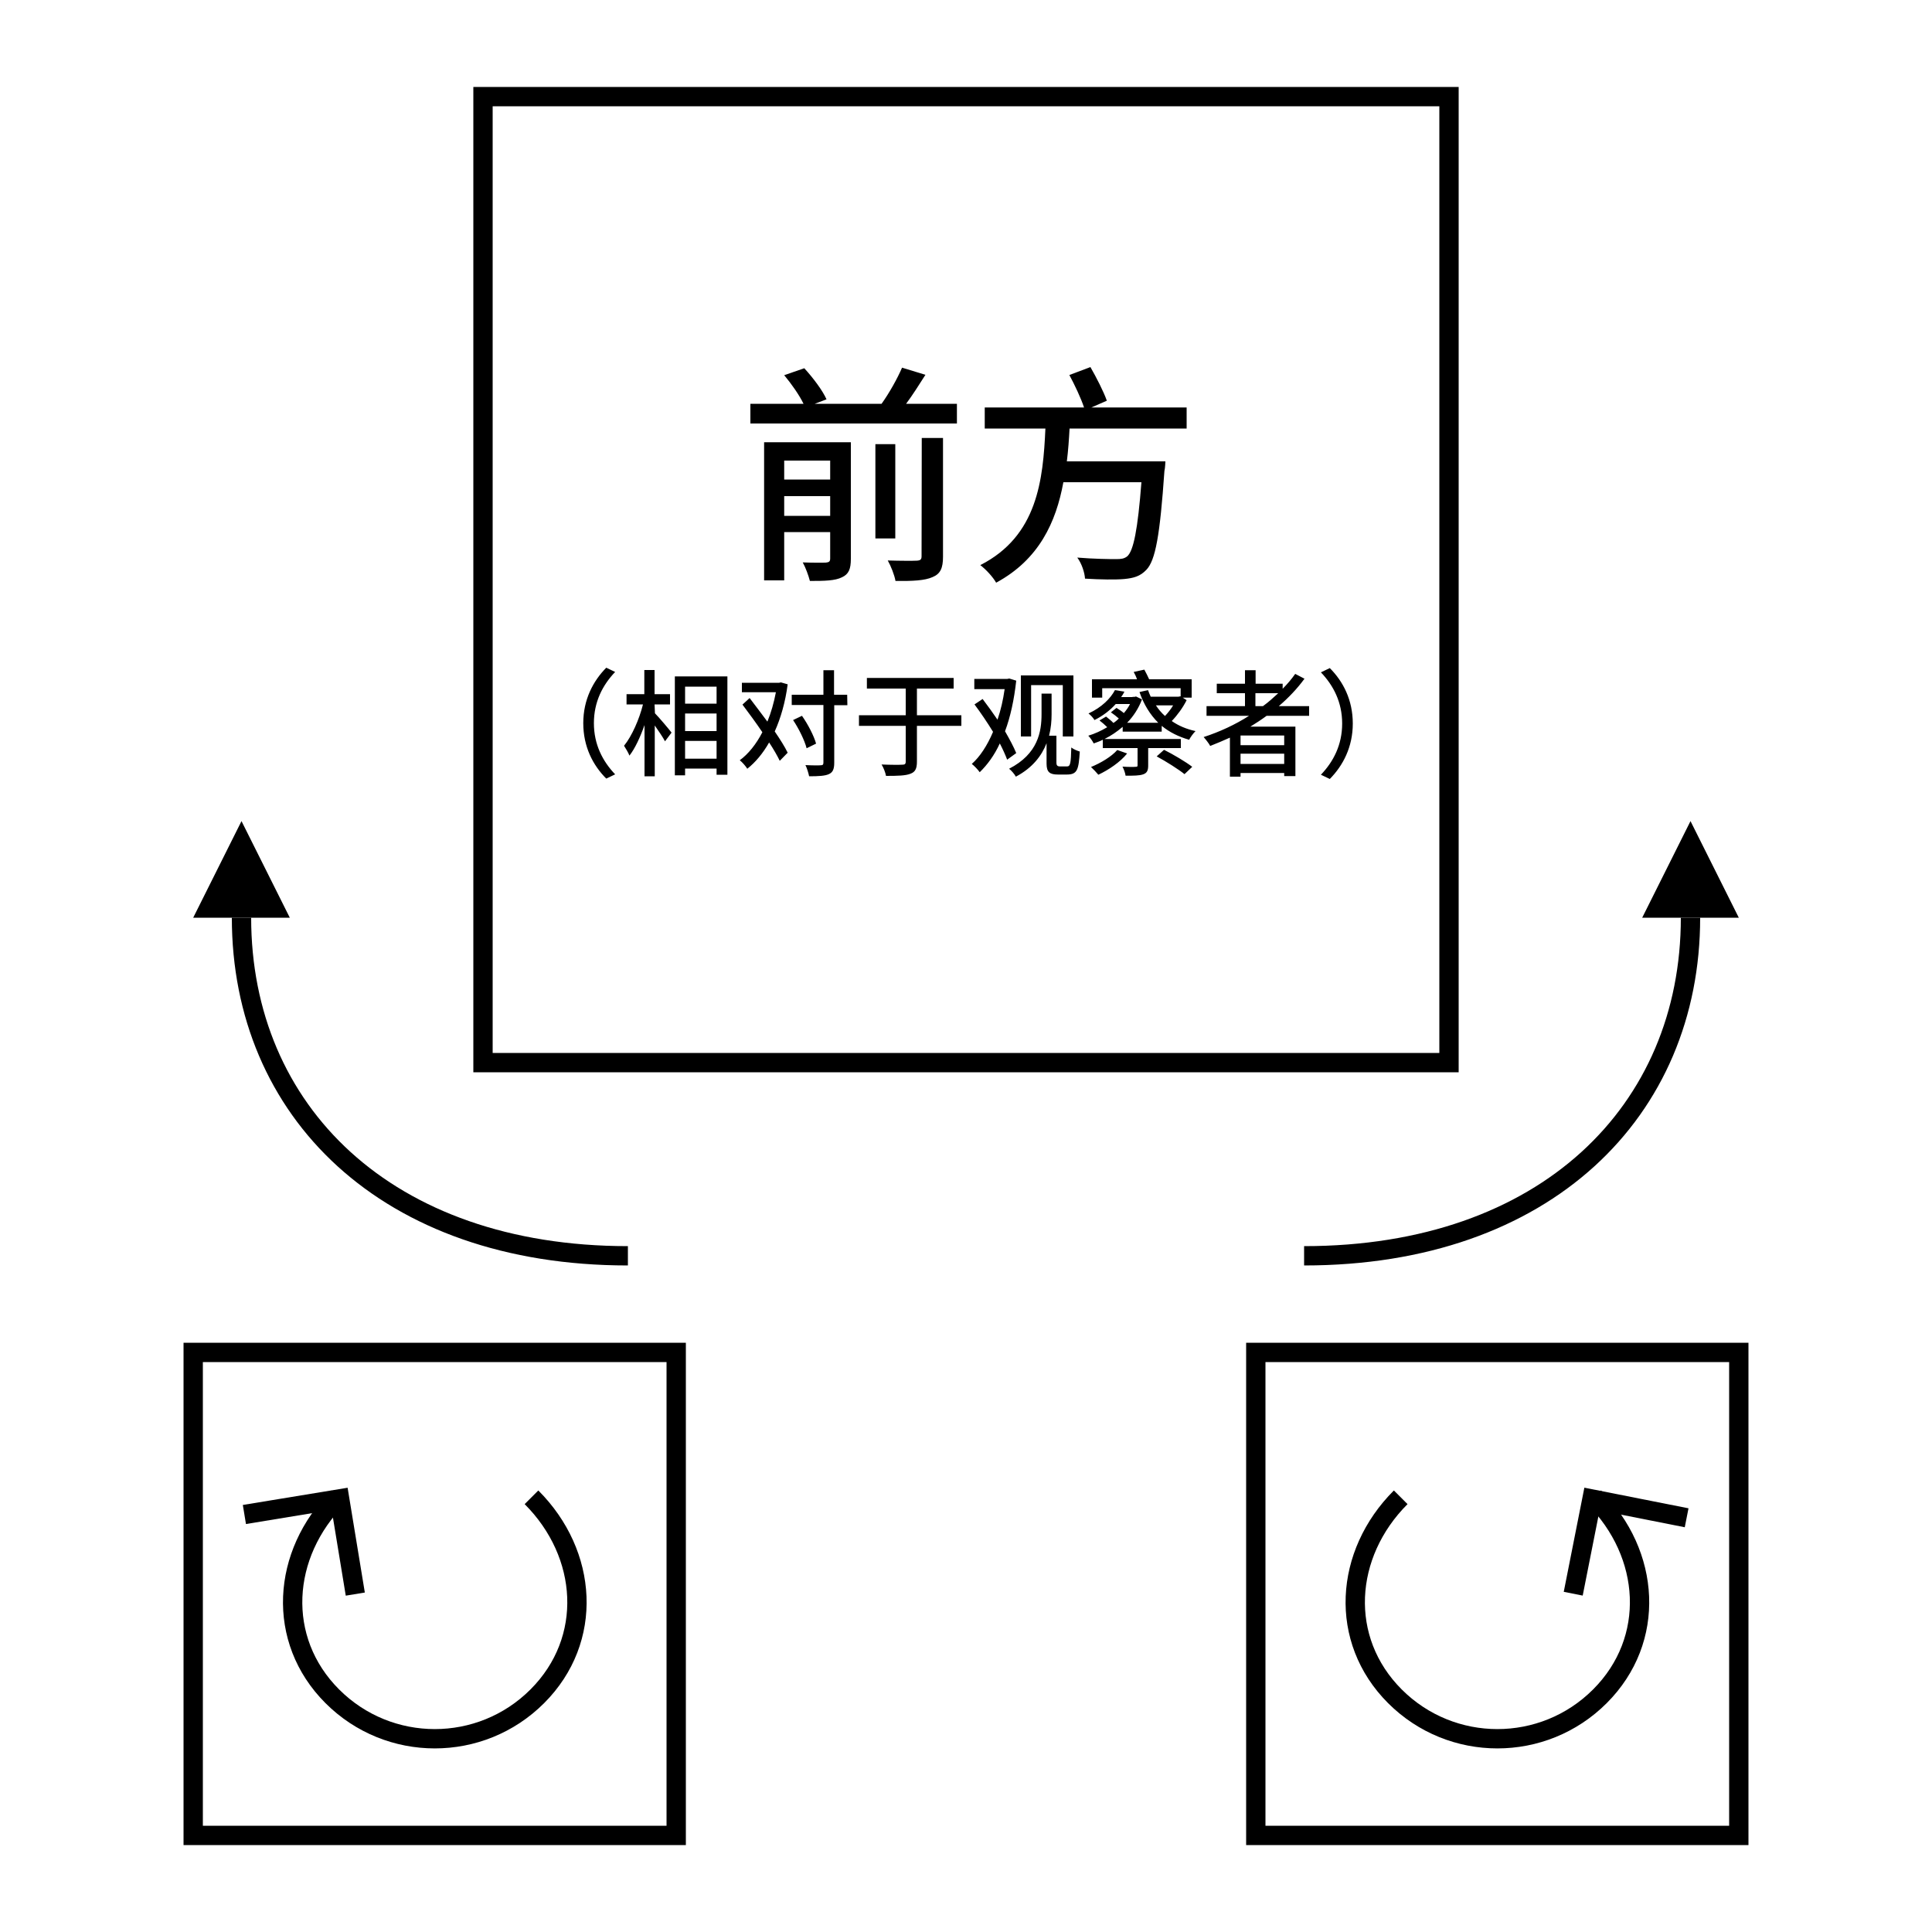 <svg xmlns="http://www.w3.org/2000/svg" width="100" height="100">
  <path fill="none" stroke="#000" stroke-linecap="round" d="M10 70h25v25H10zm55 0h25v25H65zM25 5h50v50H25z"/>
  <path d="M32.5 65c-12.5 0-20-7.5-20-17.5" fill="none" stroke="#000"/>
  <path d="M12.5 42.5l2.5 5h-5z"/>
  <path d="M67.5 65c12.5 0 20-7.5 20-17.5" fill="none" stroke="#000"/>
  <path d="M87.5 42.5l2.5 5h-5z"/>
  <path d="M17.5 77.5c-2.93 2.93-3.23 7.37-.3 10.3 2.93 2.93 7.68 2.93 10.61 0 2.93-2.93 2.63-7.37-.3-10.3" fill="none" stroke="#000"/>
  <path d="M18.39 82.51l-.81-4.93-4.93.81" fill="none" stroke="#000"/>
  <path d="M72.5 77.5c-2.93 2.93-3.23 7.37-.3 10.3 2.93 2.93 7.68 2.93 10.61 0 2.93-2.93 2.63-7.37-.3-10.3" fill="none" stroke="#000"/>
  <path d="M87.3 78.56l-4.9-.97-.97 4.9" fill="none" stroke="#000"/>
  <path d="m61.42 22.18v-1.09h-4.93l.8-.35c-.17-.48-.54-1.2-.85-1.74l-1.09 .41c.28 .52 .6 1.2 .76 1.68h-5.14v1.09h3.14c-.12 2.64-.4 5.56-3.37 7.07 .3 .23 .65 .61 .82 .91 2.22-1.2 3.1-3.13 3.48-5.2h4.04c-.19 2.45-.41 3.56-.74 3.84-.16 .12-.31 .14-.58 .14-.34 0-1.15-.01-2-.08 .23 .31 .38 .77 .4 1.09 .8 .05 1.58 .06 2.03 .02 .5-.05 .82-.14 1.14-.47 .48-.49 .71-1.81 .94-5.12 .04-.16 .05-.5 .05-.5h-5.1c.07-.56 .11-1.14 .14-1.7zm-20.83 4.52v-1.02h2.38v1.02zm2.38-2.86v.98h-2.38v-.98zm1.07-.95h-4.49v7.15h1.04v-2.5h2.38v1.36c0 .16-.05 .2-.22 .22-.14 .01-.67 .01-1.2-.01 .14 .25 .3 .68 .37 .96 .76 0 1.3-.01 1.66-.19 .35-.16 .46-.43 .46-.95zm3.66 5.9c0 .17-.06 .22-.25 .23-.18 .01-.83 .01-1.5-.01 .16 .28 .35 .76 .4 1.06 .9 .01 1.52-.02 1.92-.2 .41-.17 .54-.47 .54-1.06v-6.14h-1.1zm-1.36-5.8h-1.03v4.88h1.03zm.56-2.09c.34-.46 .67-.98 1-1.5l-1.21-.37c-.24 .56-.66 1.31-1.06 1.87h-3.46l.61-.23c-.2-.46-.71-1.13-1.15-1.61l-1.04 .36c.37 .44 .79 1.04 1 1.48h-2.75v1.02h10.69v-1.02z" fill="#000"/>
  <path d="m68.83 34.58-.46 .22c.65 .68 1.1 1.55 1.1 2.65 0 1.1-.45 1.97-1.1 2.65l.46 .22c.68-.69 1.19-1.65 1.19-2.87 0-1.22-.5-2.18-1.19-2.87zm-3.85 1.97v-.67h1.18c-.25 .23-.5 .46-.79 .67zm1.49 2.02h-2.26v-.5h2.26zm-2.26 .97v-.53h2.26v.53zm3.55-2.49v-.5h-1.57c.5-.43 .95-.9 1.33-1.42l-.48-.25c-.19 .27-.41 .53-.65 .77v-.26h-1.4v-.7h-.55v.7h-1.46v.49h1.46v.67h-1.99v.5h2.2c-.72 .46-1.52 .83-2.35 1.1 .1 .11 .28 .34 .34 .46 .34-.13 .68-.28 1.02-.43v2.02h.55v-.19h2.26v.16h.58v-2.56h-2.33c.29-.18 .57-.36 .84-.56zm-9.93 1.77c-.31 .35-.85 .67-1.36 .88 .11 .1 .3 .3 .38 .4 .53-.25 1.13-.65 1.49-1.1zm2.04 .33c.5 .27 1.13 .67 1.44 .92l.4-.38c-.34-.26-.98-.64-1.46-.88zm.85-2.64c-.11 .19-.27 .39-.42 .55-.18-.16-.34-.35-.47-.55zm.5-.4h.46v-.95h-2.2c-.07-.16-.17-.35-.25-.5l-.55 .12c.06 .11 .13 .25 .17 .38h-2.33v.95h.53v-.49h4.06v.43l-.01-.01-.1 .02h-1.44c-.05-.11-.1-.23-.14-.34l-.44 .1c.22 .64 .55 1.17 .97 1.59h-1.61c.33-.34 .59-.74 .77-1.21l-.31-.15-.08 .02h-.1v.01h-.59c.07-.1 .13-.19 .17-.28l-.49-.08c-.23 .43-.68 .89-1.37 1.21 .1 .07 .25 .23 .31 .34 .46-.23 .82-.52 1.1-.83h.74c-.08 .16-.19 .32-.32 .47-.11-.1-.26-.19-.38-.27l-.29 .23c.13 .09 .29 .21 .41 .32-.08 .08-.17 .16-.28 .23-.11-.12-.26-.23-.38-.33l-.34 .2c.13 .1 .28 .23 .4 .35-.32 .19-.65 .34-.98 .44 .1 .1 .22 .28 .28 .4 .16-.06 .32-.11 .47-.19v.43h1.8v.89c0 .07-.02 .08-.11 .08-.08 .01-.37 .01-.67-.01 .07 .14 .14 .32 .16 .47 .42 0 .71 0 .91-.07 .2-.07 .26-.2 .26-.46v-.9h1.69v-.47h-3.95c.34-.17 .65-.38 .94-.63v.25h2.02v-.3c.39 .32 .86 .56 1.42 .72 .07-.14 .22-.34 .33-.45-.47-.1-.89-.28-1.23-.52 .29-.3 .58-.7 .77-1.08zm-7.85-.65h1.64v2.66h.55v-3.16h-2.72v3.16h.53zm-.77 3.52c-.13-.32-.34-.71-.58-1.13 .28-.75 .47-1.63 .58-2.62l-.36-.11-.1 .02h-1.71v.53h1.57c-.08 .56-.2 1.09-.37 1.58-.25-.37-.52-.74-.77-1.07l-.42 .28c.32 .43 .66 .93 .96 1.42-.3 .71-.68 1.29-1.1 1.66 .13 .1 .32 .3 .41 .43 .4-.39 .76-.88 1.04-1.49 .16 .31 .29 .6 .38 .84zm2.27 .69c-.14 0-.19-.05-.19-.2v-1.39h-.38c.1-.39 .13-.77 .13-1.11v-1.07h-.52v1.06c0 .91-.18 2.06-1.68 2.83 .11 .08 .29 .29 .35 .41 .87-.46 1.34-1.09 1.59-1.73v1.06c0 .44 .17 .56 .59 .56h.46c.55 0 .61-.26 .67-1.19-.13-.04-.31-.11-.44-.21-.02 .82-.05 .98-.22 .98zm-5.11-2.65h-2.3v-1.38h1.9v-.55h-4.49v.55h2.01v1.38h-2.42v.55h2.42v1.85c0 .13-.05 .16-.18 .16-.14 .01-.59 .01-1.07-.01 .1 .16 .2 .42 .23 .59 .6 0 1.01-.01 1.26-.11 .25-.09 .34-.26 .34-.63v-1.85h2.3zm-9.34-1.7-.09 .02h-1.93v.49h1.76c-.1 .53-.25 1.06-.44 1.52-.31-.42-.64-.85-.92-1.22l-.37 .34c.33 .44 .7 .94 1.03 1.43-.32 .62-.73 1.13-1.17 1.45 .13 .1 .31 .31 .39 .44 .43-.34 .81-.8 1.13-1.36 .23 .35 .42 .68 .55 .95l.41-.42c-.15-.31-.39-.69-.67-1.1 .31-.69 .55-1.52 .67-2.44zm3.43 .64h-.68v-1.27h-.55v1.27h-1.64v.53h1.64v2.98c0 .11-.04 .14-.14 .14-.1 .01-.43 .01-.79-.01 .08 .16 .16 .43 .19 .58 .5 0 .82-.02 1.02-.11 .2-.09 .28-.25 .28-.59v-2.98h.68zm-1.61 2.53c-.11-.4-.42-1-.73-1.44l-.46 .22c.3 .45 .6 1.06 .7 1.46zm-8.36-2.03h.8v-.53h-.8v-1.25h-.53v1.25h-.92v.53h.85c-.19 .77-.58 1.65-.98 2.14 .08 .13 .22 .35 .28 .51 .29-.37 .56-.96 .78-1.58v2.65h.53v-2.63c.2 .29 .43 .62 .53 .82l.34-.45c-.12-.16-.65-.79-.86-1zm1.58 2.81v-.92h1.63v.92zm1.63-3.73v.88h-1.63v-.88zm-1.63 1.39h1.63v.91h-1.63zm-.53-1.92v5.12h.53v-.35h1.63v.32h.56v-5.09zm-3.55 5.29 .46-.22c-.65-.68-1.1-1.55-1.1-2.65 0-1.1 .45-1.97 1.1-2.65l-.46-.22c-.68 .69-1.19 1.65-1.19 2.87 0 1.22 .5 2.18 1.19 2.87z" fill="#000"/>
</svg>